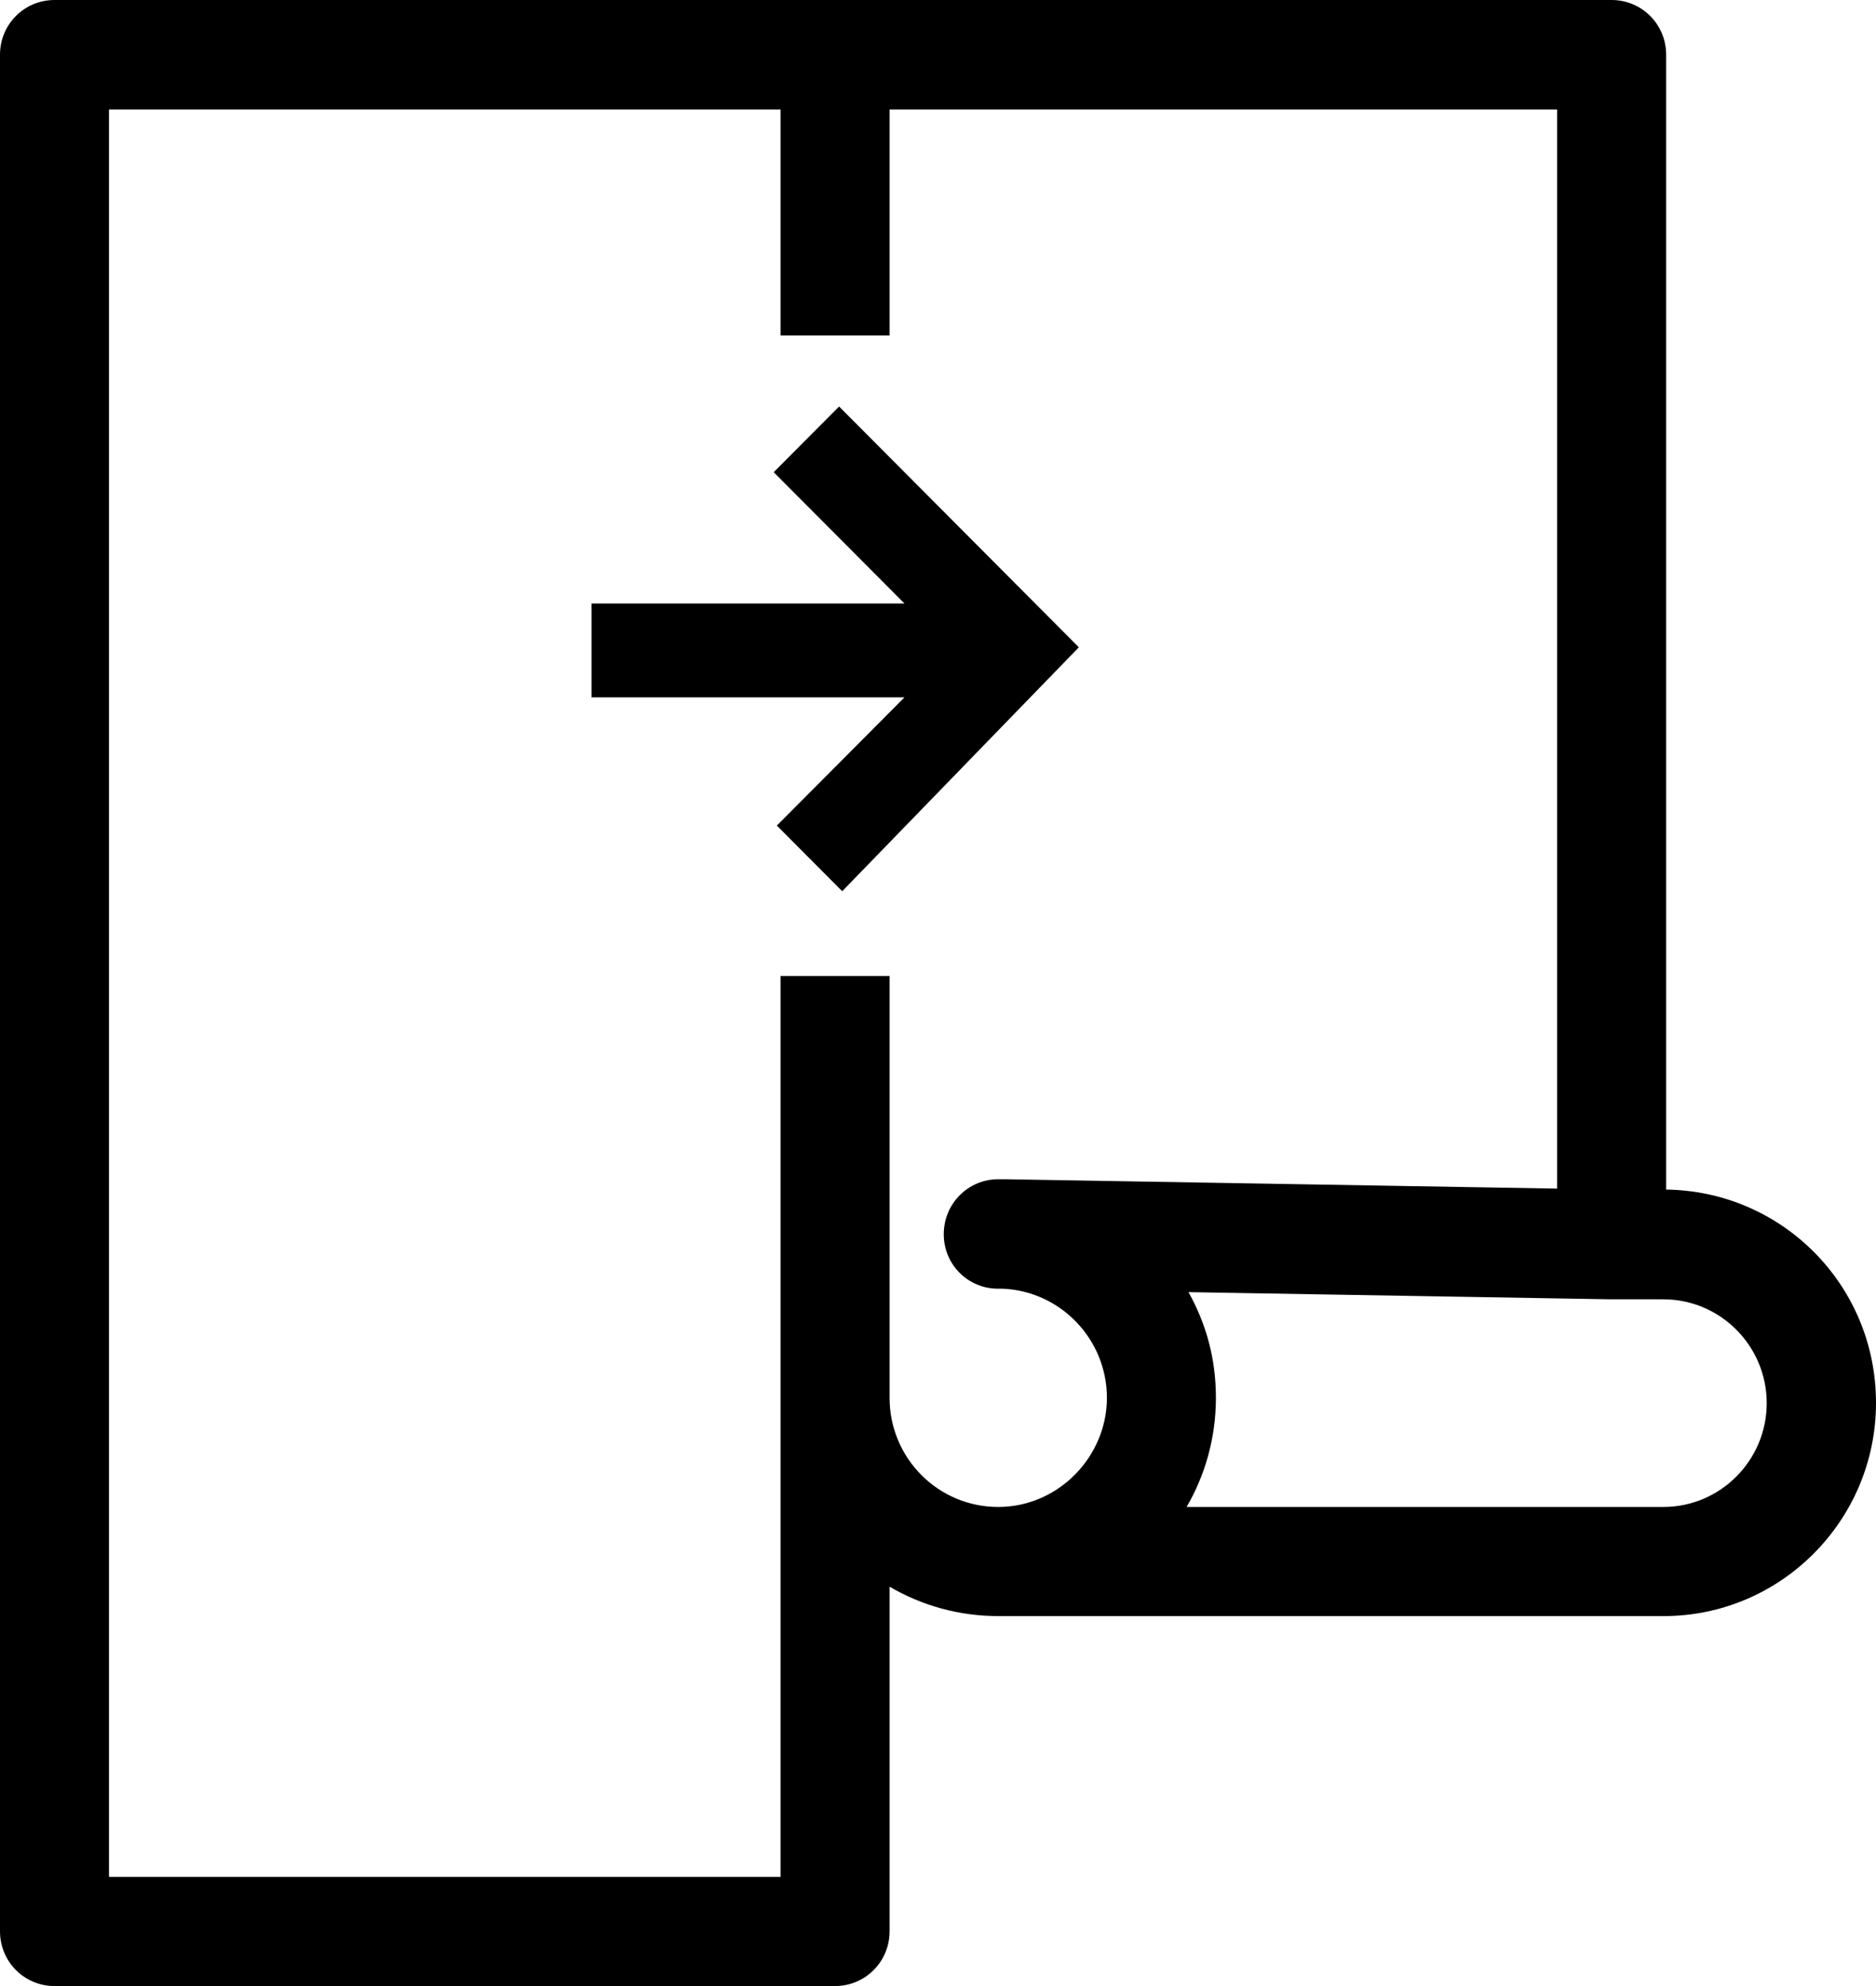 <svg width="51" height="54" viewBox="0 0 51 54" fill="none" xmlns="http://www.w3.org/2000/svg">
<g clip-path="url(#clip0_1015_2568)">
<path d="M45.295 32.352V1.488C45.295 0.663 44.635 0 43.813 0H1.481C0.66 0 0 0.663 0 1.488V52.512C0 53.337 0.66 54 1.481 54H22.702C23.523 54 24.184 53.337 24.184 52.512V43.142C25.056 43.652 26.063 43.941 27.138 43.941H45.227C48.41 43.941 51 41.34 51 38.143C51 34.946 48.452 32.386 45.295 32.344V32.352ZM24.184 38.007V26.537H21.221V51.033H2.963V2.976H21.221V9.123H24.184V2.976H42.332V32.318L27.324 32.063C27.265 32.063 27.197 32.063 27.138 32.063C26.325 32.063 25.665 32.718 25.657 33.543C25.648 34.367 26.3 35.031 27.113 35.039H27.248C28.822 35.099 30.092 36.408 30.092 38.007C30.092 39.605 28.772 40.974 27.138 40.974C25.504 40.974 24.184 39.648 24.184 38.007ZM45.227 40.974H32.259C32.767 40.098 33.055 39.086 33.055 38.007C33.055 36.927 32.784 35.983 32.31 35.133L43.788 35.328C43.788 35.328 43.805 35.328 43.813 35.328H45.219C46.768 35.328 48.029 36.595 48.029 38.151C48.029 39.707 46.768 40.974 45.219 40.974H45.227Z" fill="black"/>
<path d="M22.896 24.232L29.329 17.6L22.811 11.053L21.034 12.839L24.589 16.41H16.082V18.961H24.589L21.119 22.447L22.896 24.232Z" fill="black"/>
</g>
<defs>
<clipPath id="clip0_1015_2568">
<rect width="51" height="54" fill="white"/>
</clipPath>
</defs>
</svg>
